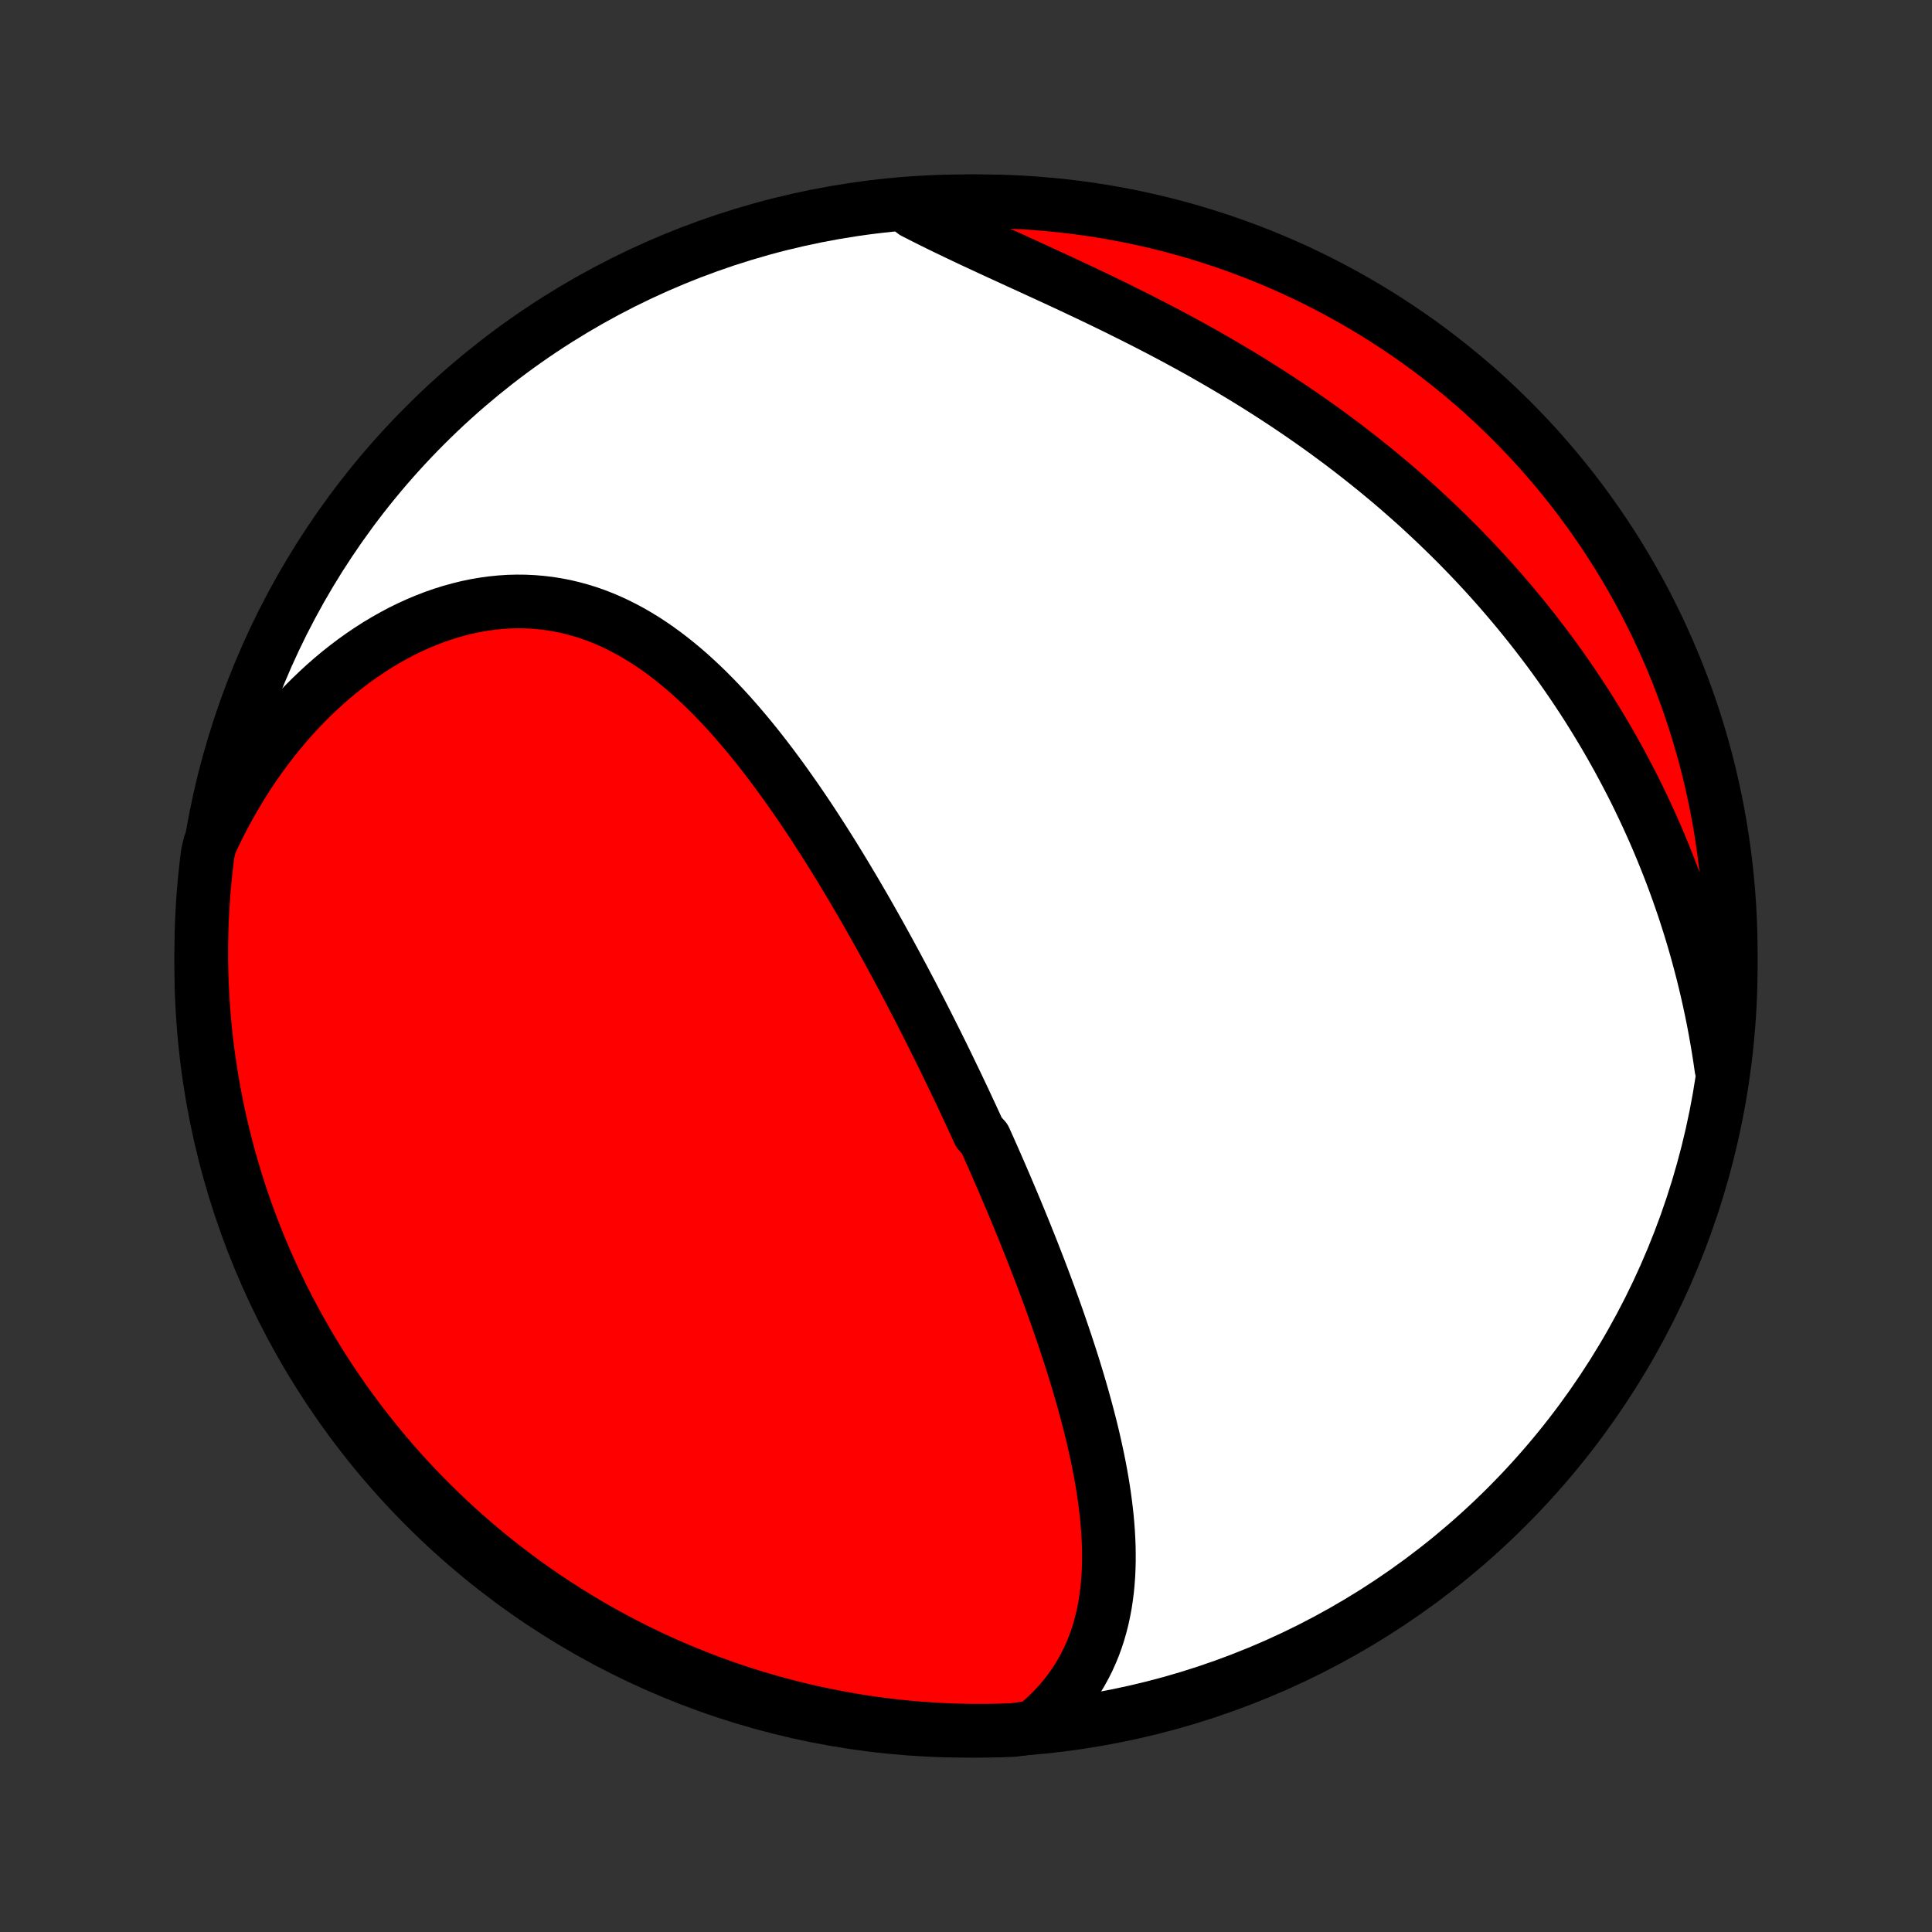 <?xml version="1.0" encoding="utf-8" standalone="no"?>
<!DOCTYPE svg PUBLIC "-//W3C//DTD SVG 1.1//EN"
  "http://www.w3.org/Graphics/SVG/1.1/DTD/svg11.dtd">
<!-- Created with matplotlib (http://matplotlib.org/) -->
<svg height="72pt" version="1.1" viewBox="0 0 72 72" width="72pt" xmlns="http://www.w3.org/2000/svg" xmlns:xlink="http://www.w3.org/1999/xlink">
 <rect x="0" y="0" width="72" height="72" fill="#333333" stroke="none"/>
 <defs>
  <style type="text/css">
*{stroke-linecap:butt;stroke-linejoin:round;}
  </style>
 </defs>
 <g id="figure_1">
  <g id="patch_1">
   <path d="
M0 72
L72 72
L72 0
L0 0
z
" style="fill:none;"/>
  </g>
  <g id="axes_1">
   <g id="PatchCollection_1">
    <defs>
     <path d="
M36 -7.5
C43.558 -7.5 50.808 -10.503 56.153 -15.848
C61.497 -21.192 64.5 -28.442 64.5 -36
C64.5 -43.558 61.497 -50.808 56.153 -56.153
C50.808 -61.497 43.558 -64.5 36 -64.5
C28.442 -64.5 21.192 -61.497 15.848 -56.153
C10.503 -50.808 7.5 -43.558 7.5 -36
C7.5 -28.442 10.503 -21.192 15.848 -15.848
C21.192 -10.503 28.442 -7.5 36 -7.5
z
" id="C0_0_a811fe30f3"/>
     <path d="
M38.524 -7.63
L38.771 -7.836
L39.005 -8.047
L39.226 -8.264
L39.434 -8.486
L39.63 -8.713
L39.813 -8.944
L39.983 -9.179
L40.142 -9.418
L40.289 -9.66
L40.424 -9.906
L40.549 -10.154
L40.662 -10.406
L40.766 -10.659
L40.859 -10.915
L40.942 -11.173
L41.016 -11.433
L41.082 -11.695
L41.138 -11.958
L41.187 -12.222
L41.227 -12.487
L41.261 -12.753
L41.286 -13.021
L41.306 -13.288
L41.318 -13.557
L41.325 -13.825
L41.325 -14.095
L41.321 -14.364
L41.31 -14.634
L41.295 -14.903
L41.275 -15.173
L41.251 -15.442
L41.222 -15.711
L41.189 -15.98
L41.153 -16.249
L41.112 -16.517
L41.069 -16.785
L41.022 -17.052
L40.972 -17.319
L40.919 -17.586
L40.863 -17.851
L40.805 -18.116
L40.745 -18.381
L40.682 -18.644
L40.617 -18.907
L40.549 -19.169
L40.48 -19.431
L40.409 -19.691
L40.337 -19.951
L40.262 -20.21
L40.186 -20.469
L40.109 -20.726
L40.03 -20.983
L39.95 -21.239
L39.868 -21.494
L39.785 -21.748
L39.701 -22.002
L39.616 -22.254
L39.53 -22.506
L39.443 -22.758
L39.355 -23.008
L39.266 -23.258
L39.176 -23.507
L39.086 -23.755
L38.994 -24.003
L38.902 -24.249
L38.809 -24.496
L38.715 -24.741
L38.62 -24.986
L38.525 -25.231
L38.429 -25.475
L38.332 -25.718
L38.235 -25.961
L38.137 -26.203
L38.038 -26.445
L37.939 -26.687
L37.839 -26.928
L37.738 -27.169
L37.637 -27.409
L37.535 -27.649
L37.433 -27.888
L37.33 -28.128
L37.226 -28.367
L37.122 -28.606
L37.017 -28.845
L36.911 -29.083
L36.805 -29.322
L36.698 -29.56
L36.483 -29.798
L36.374 -30.036
L36.264 -30.274
L36.154 -30.512
L36.043 -30.751
L35.932 -30.989
L35.819 -31.227
L35.706 -31.465
L35.592 -31.704
L35.477 -31.943
L35.362 -32.181
L35.246 -32.42
L35.129 -32.66
L35.011 -32.899
L34.892 -33.139
L34.772 -33.379
L34.651 -33.619
L34.53 -33.86
L34.407 -34.101
L34.284 -34.343
L34.159 -34.584
L34.034 -34.826
L33.907 -35.069
L33.779 -35.312
L33.651 -35.555
L33.52 -35.799
L33.389 -36.044
L33.257 -36.288
L33.124 -36.533
L32.989 -36.779
L32.853 -37.025
L32.716 -37.272
L32.577 -37.518
L32.437 -37.766
L32.296 -38.014
L32.153 -38.262
L32.008 -38.51
L31.863 -38.759
L31.715 -39.008
L31.566 -39.258
L31.416 -39.507
L31.264 -39.757
L31.11 -40.007
L30.954 -40.257
L30.797 -40.508
L30.637 -40.758
L30.476 -41.008
L30.314 -41.258
L30.149 -41.508
L29.982 -41.757
L29.813 -42.006
L29.642 -42.255
L29.468 -42.502
L29.293 -42.75
L29.116 -42.996
L28.936 -43.241
L28.753 -43.486
L28.569 -43.728
L28.382 -43.97
L28.192 -44.21
L28 -44.448
L27.805 -44.684
L27.607 -44.918
L27.407 -45.149
L27.204 -45.378
L26.998 -45.604
L26.789 -45.827
L26.576 -46.046
L26.361 -46.262
L26.143 -46.474
L25.921 -46.681
L25.696 -46.885
L25.468 -47.083
L25.236 -47.276
L25.001 -47.464
L24.763 -47.646
L24.52 -47.822
L24.275 -47.992
L24.025 -48.155
L23.772 -48.31
L23.516 -48.459
L23.255 -48.599
L22.991 -48.732
L22.724 -48.856
L22.453 -48.971
L22.178 -49.077
L21.9 -49.174
L21.618 -49.261
L21.334 -49.338
L21.046 -49.406
L20.755 -49.462
L20.461 -49.509
L20.165 -49.544
L19.866 -49.569
L19.565 -49.583
L19.262 -49.586
L18.958 -49.578
L18.651 -49.558
L18.344 -49.527
L18.035 -49.485
L17.726 -49.432
L17.416 -49.368
L17.107 -49.292
L16.797 -49.206
L16.488 -49.109
L16.18 -49.002
L15.873 -48.883
L15.567 -48.755
L15.263 -48.616
L14.96 -48.468
L14.661 -48.309
L14.363 -48.142
L14.068 -47.965
L13.777 -47.778
L13.488 -47.583
L13.203 -47.38
L12.922 -47.168
L12.644 -46.948
L12.371 -46.72
L12.102 -46.484
L11.838 -46.241
L11.578 -45.992
L11.322 -45.735
L11.072 -45.471
L10.827 -45.202
L10.587 -44.926
L10.353 -44.644
L10.123 -44.356
L9.9 -44.063
L9.682 -43.765
L9.469 -43.462
L9.263 -43.154
L9.062 -42.841
L8.867 -42.523
L8.678 -42.202
L8.495 -41.876
L8.318 -41.547
L8.147 -41.214
L7.982 -40.877
L7.823 -40.537
L7.742 -40.193
L7.681 -39.703
L7.63 -39.209
L7.586 -38.714
L7.552 -38.219
L7.526 -37.722
L7.509 -37.226
L7.501 -36.728
L7.501 -36.231
L7.51 -35.734
L7.528 -35.236
L7.554 -34.739
L7.589 -34.243
L7.633 -33.746
L7.685 -33.251
L7.746 -32.756
L7.816 -32.263
L7.894 -31.77
L7.98 -31.279
L8.076 -30.789
L8.179 -30.301
L8.292 -29.814
L8.412 -29.33
L8.541 -28.847
L8.679 -28.367
L8.824 -27.889
L8.978 -27.413
L9.141 -26.94
L9.311 -26.47
L9.49 -26.003
L9.676 -25.538
L9.871 -25.077
L10.073 -24.619
L10.284 -24.165
L10.502 -23.715
L10.728 -23.268
L10.962 -22.825
L11.204 -22.386
L11.453 -21.951
L11.709 -21.52
L11.973 -21.094
L12.244 -20.672
L12.522 -20.255
L12.808 -19.843
L13.101 -19.436
L13.4 -19.033
L13.707 -18.636
L14.02 -18.245
L14.34 -17.858
L14.666 -17.477
L14.999 -17.102
L15.339 -16.733
L15.685 -16.369
L16.037 -16.012
L16.395 -15.66
L16.759 -15.315
L17.128 -14.976
L17.504 -14.643
L17.885 -14.317
L18.272 -13.998
L18.664 -13.685
L19.062 -13.379
L19.464 -13.08
L19.872 -12.787
L20.285 -12.502
L20.702 -12.225
L21.124 -11.954
L21.55 -11.691
L21.981 -11.435
L22.416 -11.186
L22.856 -10.945
L23.299 -10.712
L23.746 -10.486
L24.197 -10.269
L24.652 -10.059
L25.11 -9.857
L25.571 -9.663
L26.036 -9.477
L26.503 -9.299
L26.974 -9.129
L27.447 -8.967
L27.922 -8.814
L28.401 -8.669
L28.881 -8.532
L29.364 -8.403
L29.849 -8.283
L30.335 -8.172
L30.824 -8.069
L31.314 -7.974
L31.805 -7.888
L32.297 -7.81
L32.791 -7.742
L33.286 -7.681
L33.781 -7.63
L34.278 -7.586
L34.774 -7.552
L35.272 -7.526
L35.769 -7.509
L36.266 -7.501
L36.764 -7.501
L37.261 -7.51
L37.757 -7.528
z
" id="C0_1_a71dc85eb0"/>
     <path d="
M64.152 -32.177
L64.098 -32.549
L64.04 -32.919
L63.978 -33.285
L63.913 -33.649
L63.844 -34.011
L63.771 -34.369
L63.695 -34.725
L63.615 -35.079
L63.532 -35.43
L63.446 -35.778
L63.356 -36.123
L63.263 -36.466
L63.167 -36.807
L63.068 -37.145
L62.965 -37.48
L62.86 -37.813
L62.752 -38.143
L62.64 -38.471
L62.526 -38.796
L62.409 -39.119
L62.289 -39.44
L62.166 -39.758
L62.04 -40.074
L61.912 -40.388
L61.781 -40.7
L61.647 -41.009
L61.51 -41.316
L61.371 -41.621
L61.229 -41.924
L61.085 -42.225
L60.938 -42.524
L60.788 -42.821
L60.635 -43.115
L60.48 -43.408
L60.323 -43.7
L60.162 -43.989
L60 -44.276
L59.834 -44.562
L59.666 -44.845
L59.496 -45.127
L59.322 -45.408
L59.147 -45.687
L58.968 -45.964
L58.787 -46.239
L58.603 -46.513
L58.417 -46.785
L58.228 -47.056
L58.036 -47.325
L57.842 -47.593
L57.645 -47.859
L57.444 -48.123
L57.242 -48.387
L57.036 -48.649
L56.828 -48.909
L56.617 -49.168
L56.403 -49.426
L56.186 -49.682
L55.967 -49.937
L55.744 -50.191
L55.519 -50.443
L55.29 -50.694
L55.059 -50.943
L54.824 -51.192
L54.587 -51.438
L54.346 -51.684
L54.102 -51.928
L53.855 -52.171
L53.605 -52.413
L53.352 -52.653
L53.096 -52.892
L52.837 -53.13
L52.574 -53.366
L52.308 -53.6
L52.039 -53.834
L51.766 -54.066
L51.49 -54.296
L51.212 -54.525
L50.929 -54.752
L50.644 -54.978
L50.355 -55.203
L50.063 -55.426
L49.767 -55.647
L49.469 -55.867
L49.167 -56.085
L48.862 -56.301
L48.553 -56.516
L48.242 -56.729
L47.928 -56.94
L47.61 -57.149
L47.289 -57.357
L46.966 -57.562
L46.64 -57.766
L46.311 -57.968
L45.979 -58.168
L45.644 -58.366
L45.307 -58.562
L44.968 -58.757
L44.627 -58.949
L44.283 -59.139
L43.937 -59.327
L43.59 -59.513
L43.24 -59.697
L42.89 -59.879
L42.538 -60.059
L42.185 -60.237
L41.831 -60.413
L41.477 -60.588
L41.122 -60.76
L40.767 -60.931
L40.411 -61.1
L40.057 -61.267
L39.703 -61.433
L39.349 -61.597
L38.998 -61.759
L38.647 -61.92
L38.298 -62.081
L37.951 -62.239
L37.607 -62.397
L37.265 -62.554
L36.926 -62.71
L36.591 -62.866
L36.259 -63.02
L35.931 -63.175
L35.607 -63.329
L35.287 -63.483
L34.972 -63.636
L34.662 -63.79
L34.356 -63.944
L34.057 -64.097
L34.246 -64.252
L34.742 -64.446
L35.239 -64.472
L35.737 -64.49
L36.234 -64.499
L36.731 -64.499
L37.229 -64.491
L37.725 -64.474
L38.222 -64.448
L38.717 -64.413
L39.212 -64.37
L39.706 -64.318
L40.198 -64.258
L40.69 -64.189
L41.179 -64.112
L41.668 -64.025
L42.154 -63.931
L42.639 -63.828
L43.122 -63.716
L43.602 -63.596
L44.081 -63.467
L44.556 -63.331
L45.029 -63.185
L45.5 -63.032
L45.967 -62.87
L46.432 -62.7
L46.893 -62.522
L47.351 -62.336
L47.806 -62.142
L48.257 -61.94
L48.704 -61.73
L49.147 -61.512
L49.586 -61.286
L50.021 -61.053
L50.452 -60.812
L50.879 -60.564
L51.301 -60.308
L51.718 -60.044
L52.131 -59.774
L52.538 -59.496
L52.941 -59.211
L53.338 -58.919
L53.73 -58.619
L54.117 -58.313
L54.498 -58.001
L54.874 -57.681
L55.244 -57.355
L55.608 -57.022
L55.966 -56.683
L56.318 -56.338
L56.663 -55.986
L57.003 -55.629
L57.336 -55.265
L57.662 -54.895
L57.982 -54.52
L58.295 -54.139
L58.602 -53.753
L58.901 -53.361
L59.194 -52.964
L59.479 -52.562
L59.758 -52.154
L60.029 -51.742
L60.293 -51.325
L60.549 -50.904
L60.798 -50.477
L61.039 -50.047
L61.273 -49.612
L61.499 -49.173
L61.717 -48.73
L61.928 -48.283
L62.13 -47.832
L62.325 -47.378
L62.512 -46.92
L62.69 -46.459
L62.86 -45.995
L63.023 -45.527
L63.177 -45.057
L63.322 -44.584
L63.46 -44.108
L63.589 -43.63
L63.709 -43.15
L63.821 -42.667
L63.925 -42.183
L64.02 -41.696
L64.107 -41.208
L64.185 -40.718
L64.254 -40.227
L64.315 -39.734
L64.367 -39.241
L64.411 -38.746
L64.446 -38.251
L64.472 -37.754
L64.49 -37.258
L64.499 -36.761
L64.499 -36.263
L64.491 -35.766
L64.474 -35.269
L64.448 -34.771
L64.413 -34.275
L64.37 -33.778
L64.318 -33.283
z
" id="C0_2_41762147ca"/>
    </defs>
    <g clip-path="url(#p1bffca34e9)">
     <use style="fill:#ffffff;stroke:#000000;stroke-width:2.0;" x="0.0" xlink:href="#C0_0_a811fe30f3" y="72.0"/>
    </g>
    <g clip-path="url(#p1bffca34e9)">
     <use style="fill:#ff0000;stroke:#000000;stroke-width:2.0;" x="0.0" xlink:href="#C0_1_a71dc85eb0" y="72.0"/>
    </g>
    <g clip-path="url(#p1bffca34e9)">
     <use style="fill:#ff0000;stroke:#000000;stroke-width:2.0;" x="0.0" xlink:href="#C0_2_41762147ca" y="72.0"/>
    </g>
   </g>
  </g>
 </g>
 <defs>
  <clipPath id="p1bffca34e9">
   <rect height="72.0" width="72.0" x="0.0" y="0.0"/>
  </clipPath>
 </defs>
</svg>
